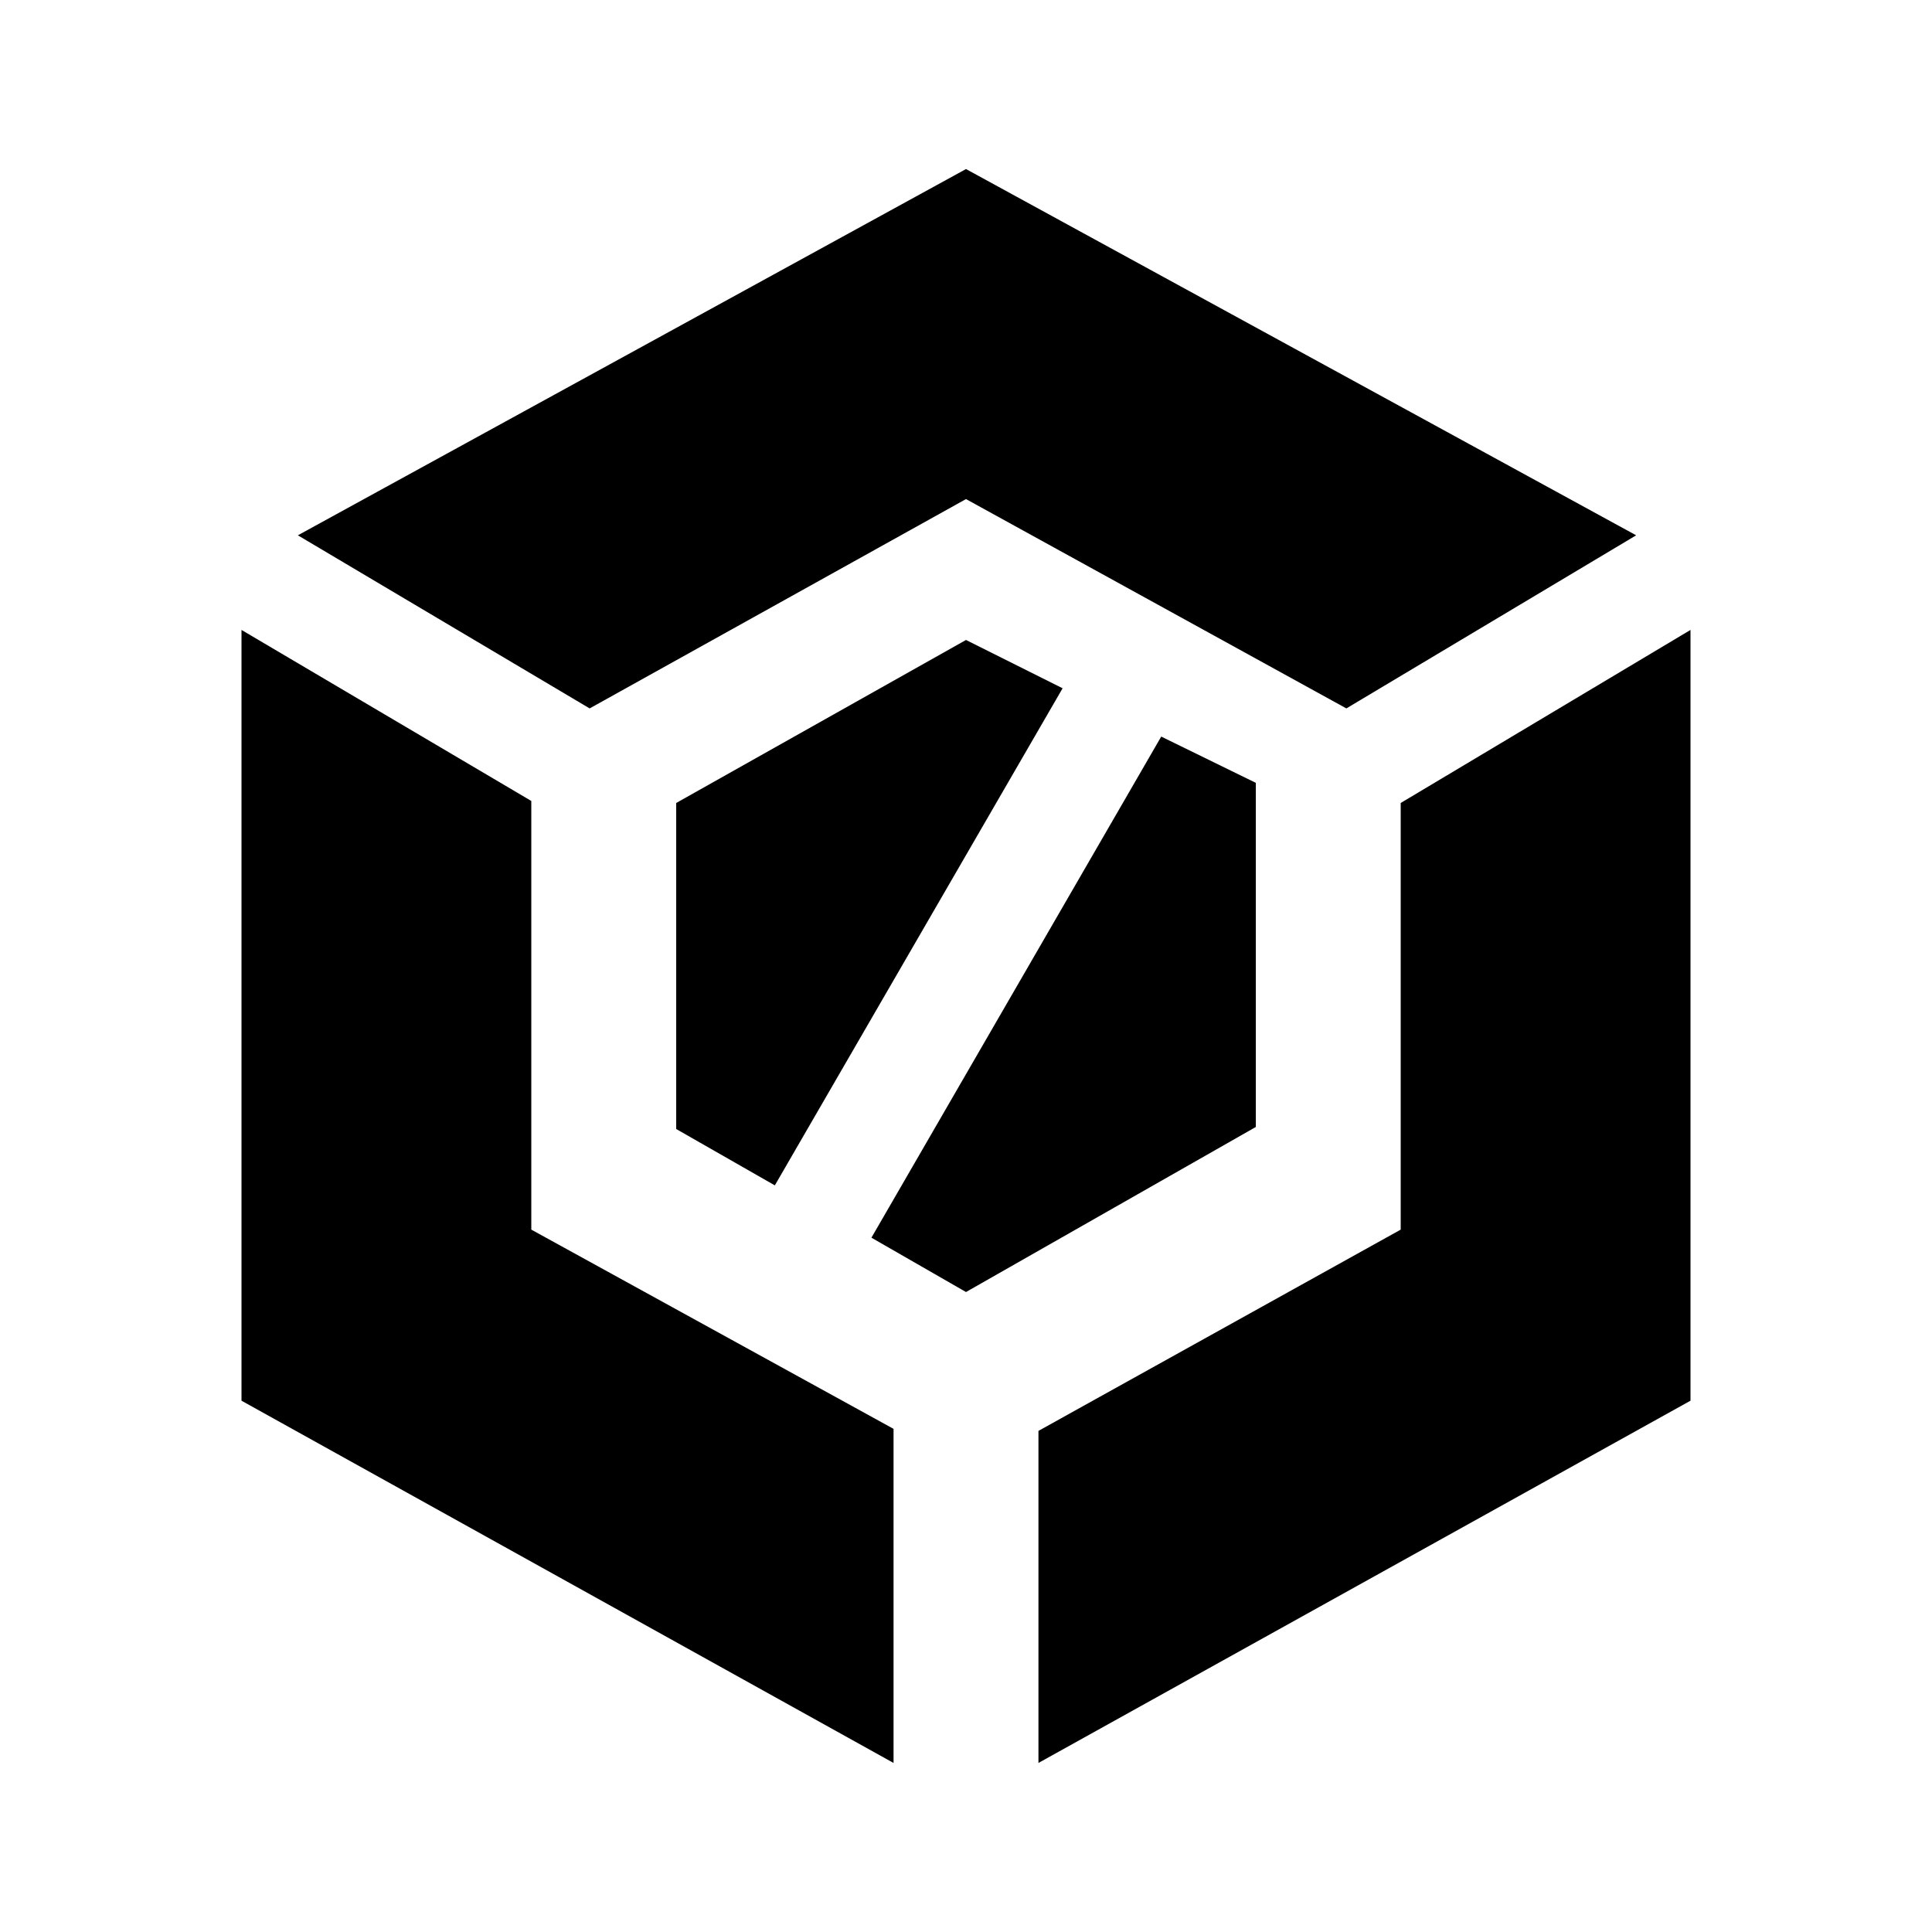<svg xmlns="http://www.w3.org/2000/svg" height="40" width="40"><path d="M16.042 24.542 14 23.375V16.625L20 13.25L22 14.25ZM20 26.75 18.042 25.625 24.042 15.25 26 16.208V23.333ZM27.875 14.667 20 10.333 12.208 14.667 6.167 11.083 20 3.5 33.875 11.083ZM18.5 36.5 5 29V13.042L11 16.583V25.458L18.5 29.583ZM21.5 36.5V29.625L29 25.458V16.625L35 13.042V29Z"/></svg>